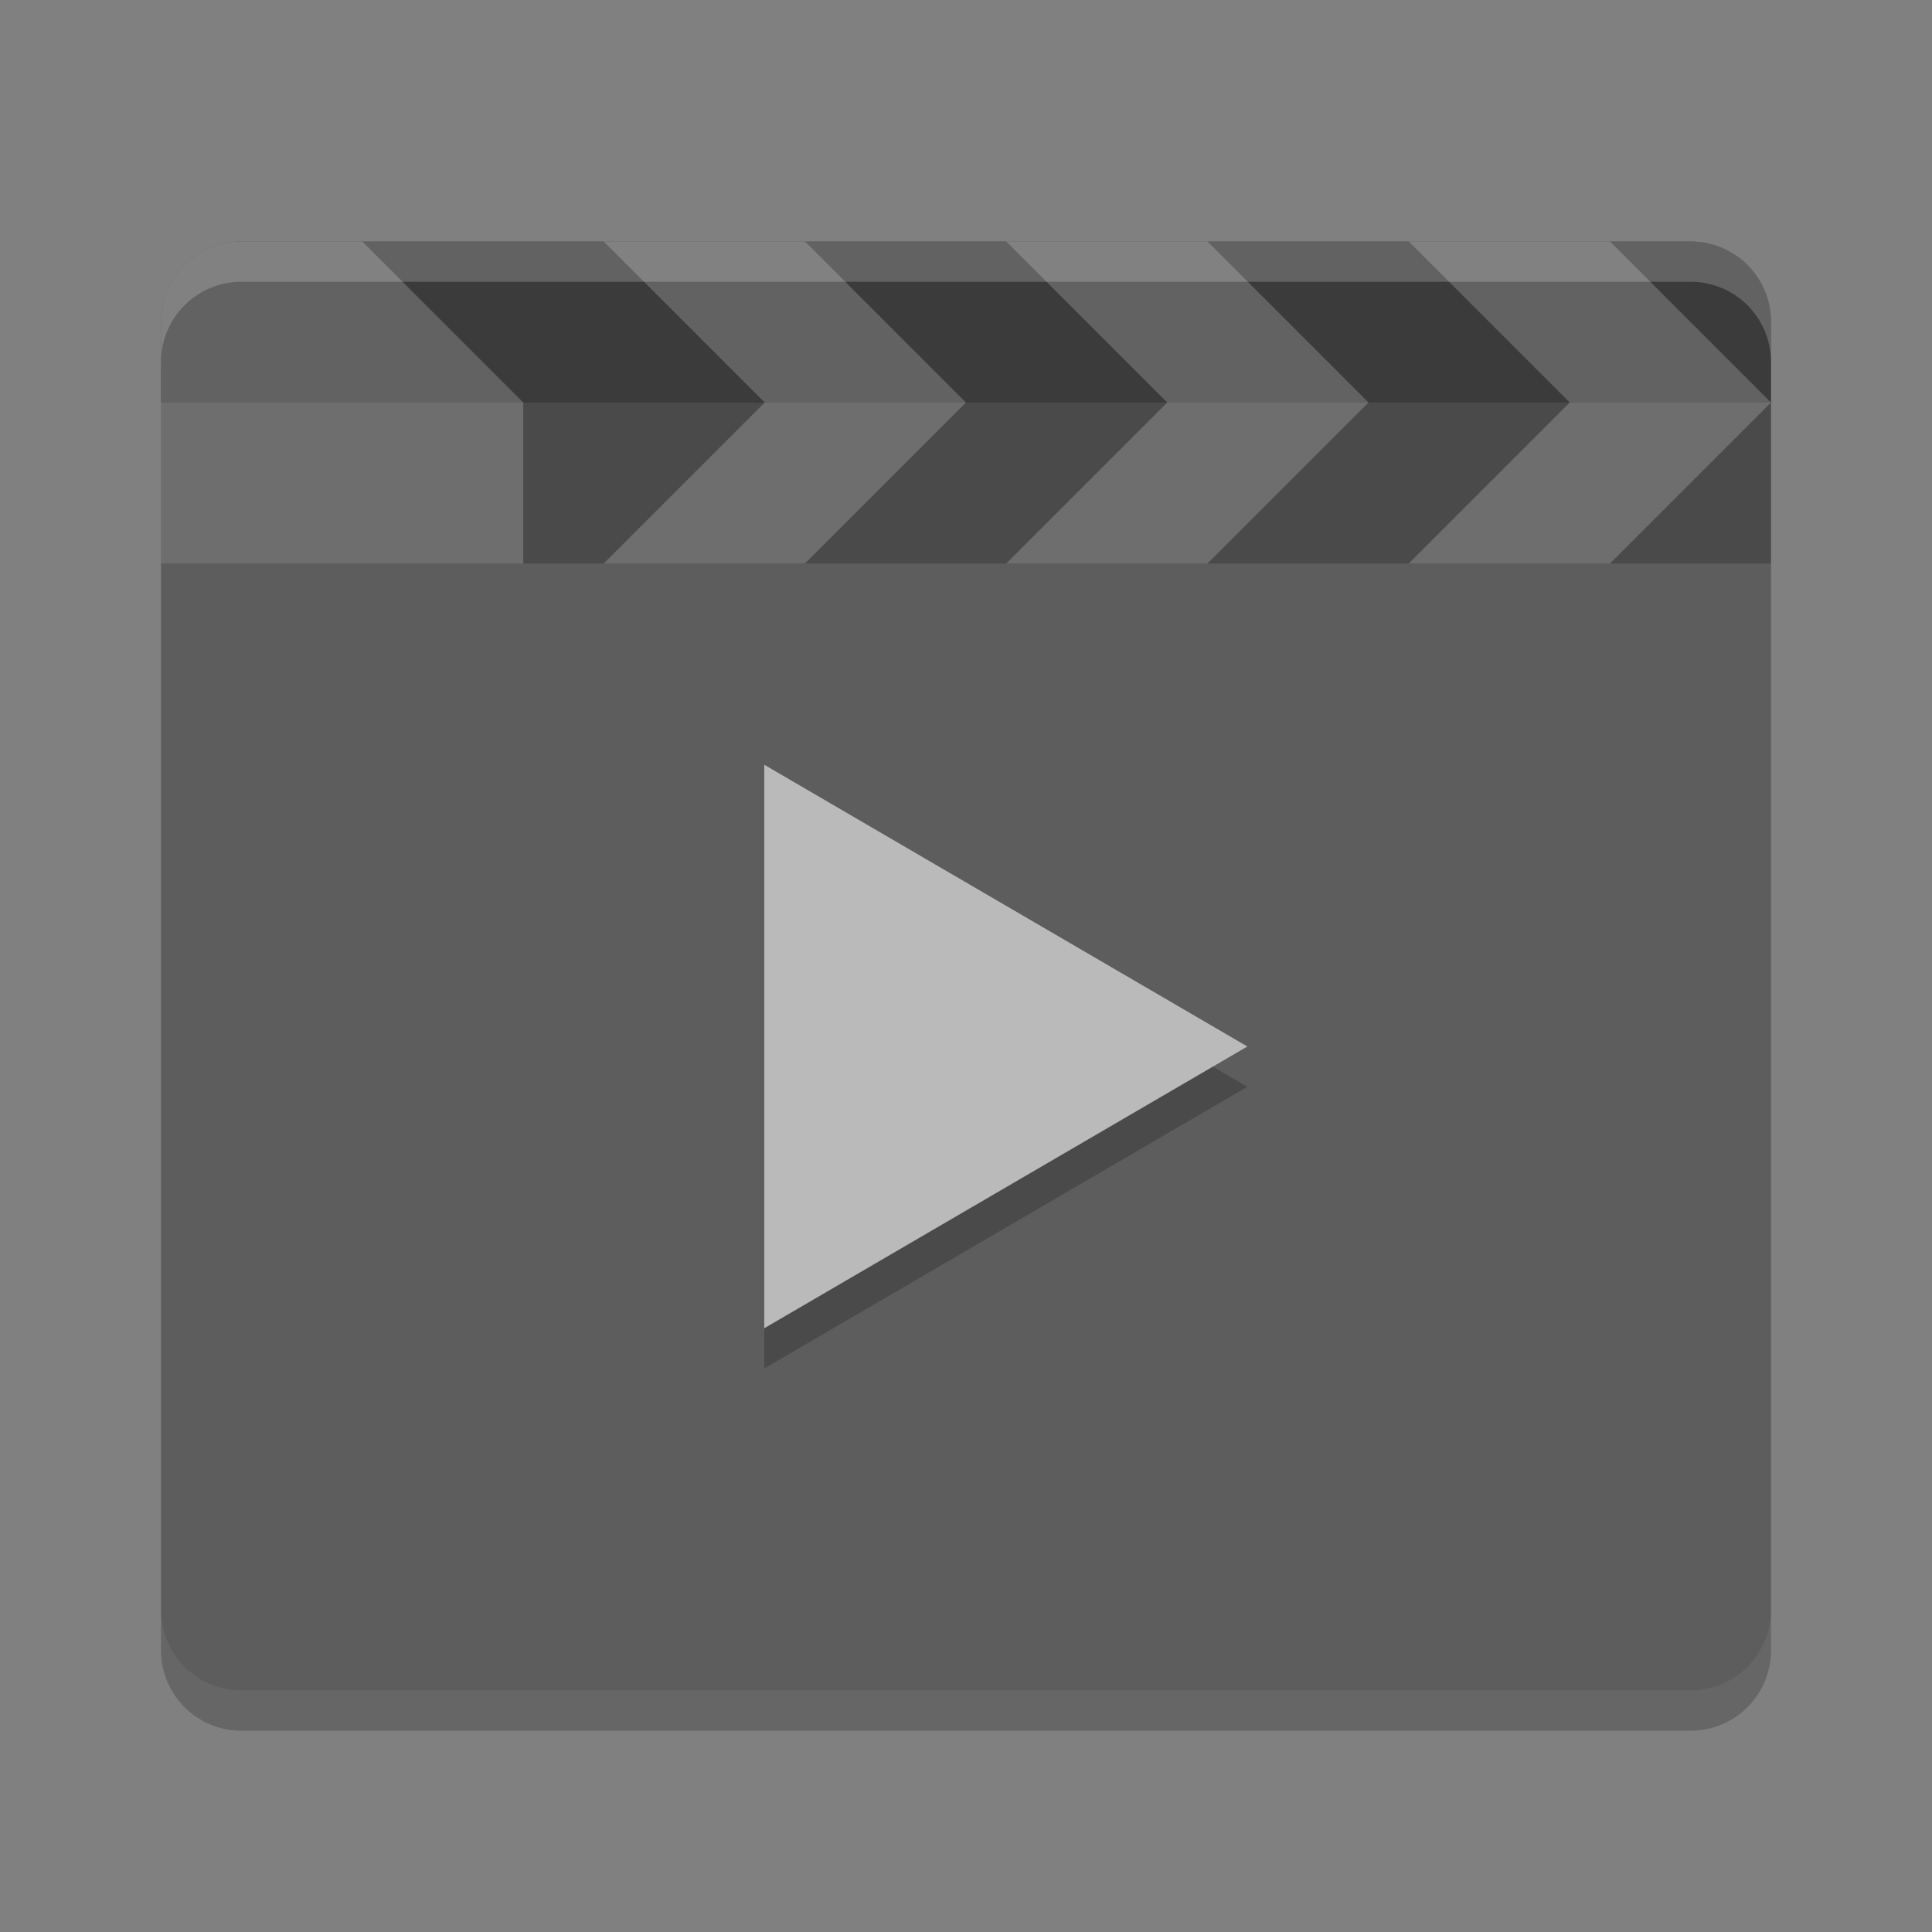 <?xml version="1.0" encoding="UTF-8" standalone="no"?>
<svg xmlns="http://www.w3.org/2000/svg" height="48" width="48" version="1">
 <rect width="100%" height="100%" fill="#808080" stroke="none"/>
 <path fill="#5d5d5d" d="m44 40v-32c0-1.108-0.892-2-2-2h-36c-1.108 0-2 0.892-2 2v32c0 1.108 0.892 2 2 2h36c1.108 0 2-0.892 2-2z"/>
 <g transform="translate(-144,-236)">
  <path opacity=".2" d="m150 242c-1.108 0-2 0.892-2 2v6h40v-6c0-1.108-0.892-2-2-2z"/>
  <path opacity=".2" d="m150 242c-1.108 0-2 0.892-2 2v2h40v-2c0-1.108-0.892-2-2-2z"/>
  <path opacity=".2" fill="#fff" d="m150 242c-1.108 0-2 0.892-2 2v6h9v-4l-4-4z"/>
  <path opacity=".2" d="m163 246-4-4h5l4 4z" fill="#fff" fill-rule="evenodd"/>
  <path opacity=".2" d="m163 246-4 4h5l4-4z" fill="#fff" fill-rule="evenodd"/>
  <path opacity=".2" d="m173 246-4-4h5l4 4z" fill="#fff" fill-rule="evenodd"/>
  <path opacity=".2" d="m173 246-4 4h5l4-4z" fill="#fff" fill-rule="evenodd"/>
  <path opacity=".2" d="m183 246-4-4h5l4 4z" fill="#fff" fill-rule="evenodd"/>
  <path opacity=".2" d="m183 246-4 4h5l4-4z" fill="#fff" fill-rule="evenodd"/>
  <path opacity=".2" fill="#fff" d="m150 242c-1.108 0-2 0.892-2 2v1c0-1.108 0.892-2 2-2h36c1.108 0 2 0.892 2 2v-1c0-1.108-0.892-2-2-2h-36z"/>
 </g>
 <path opacity=".2" d="m4 40v1c0 1.108 0.892 2 2 2h36c1.108 0 2-0.892 2-2v-1c0 1.108-0.892 2-2 2h-36c-1.108 0-2-0.892-2-2z"/>
 <path transform="matrix(0.99,0,0,1,70.54,-10.312)" d="m -39.949,37.312 -6.062,3.5 -6.062,3.5 0,-7 0,-7 6.062,3.5 z" style="opacity:0.2;fill:#000000;fill-opacity:1;"/>
 <path style="opacity:1;fill:#bababa;fill-opacity:1;" d="m -39.949,37.312 -6.062,3.5 -6.062,3.5 0,-7 0,-7 6.062,3.5 z" transform="matrix(0.99,0,0,1,70.54,-11.312)"/>
</svg>

